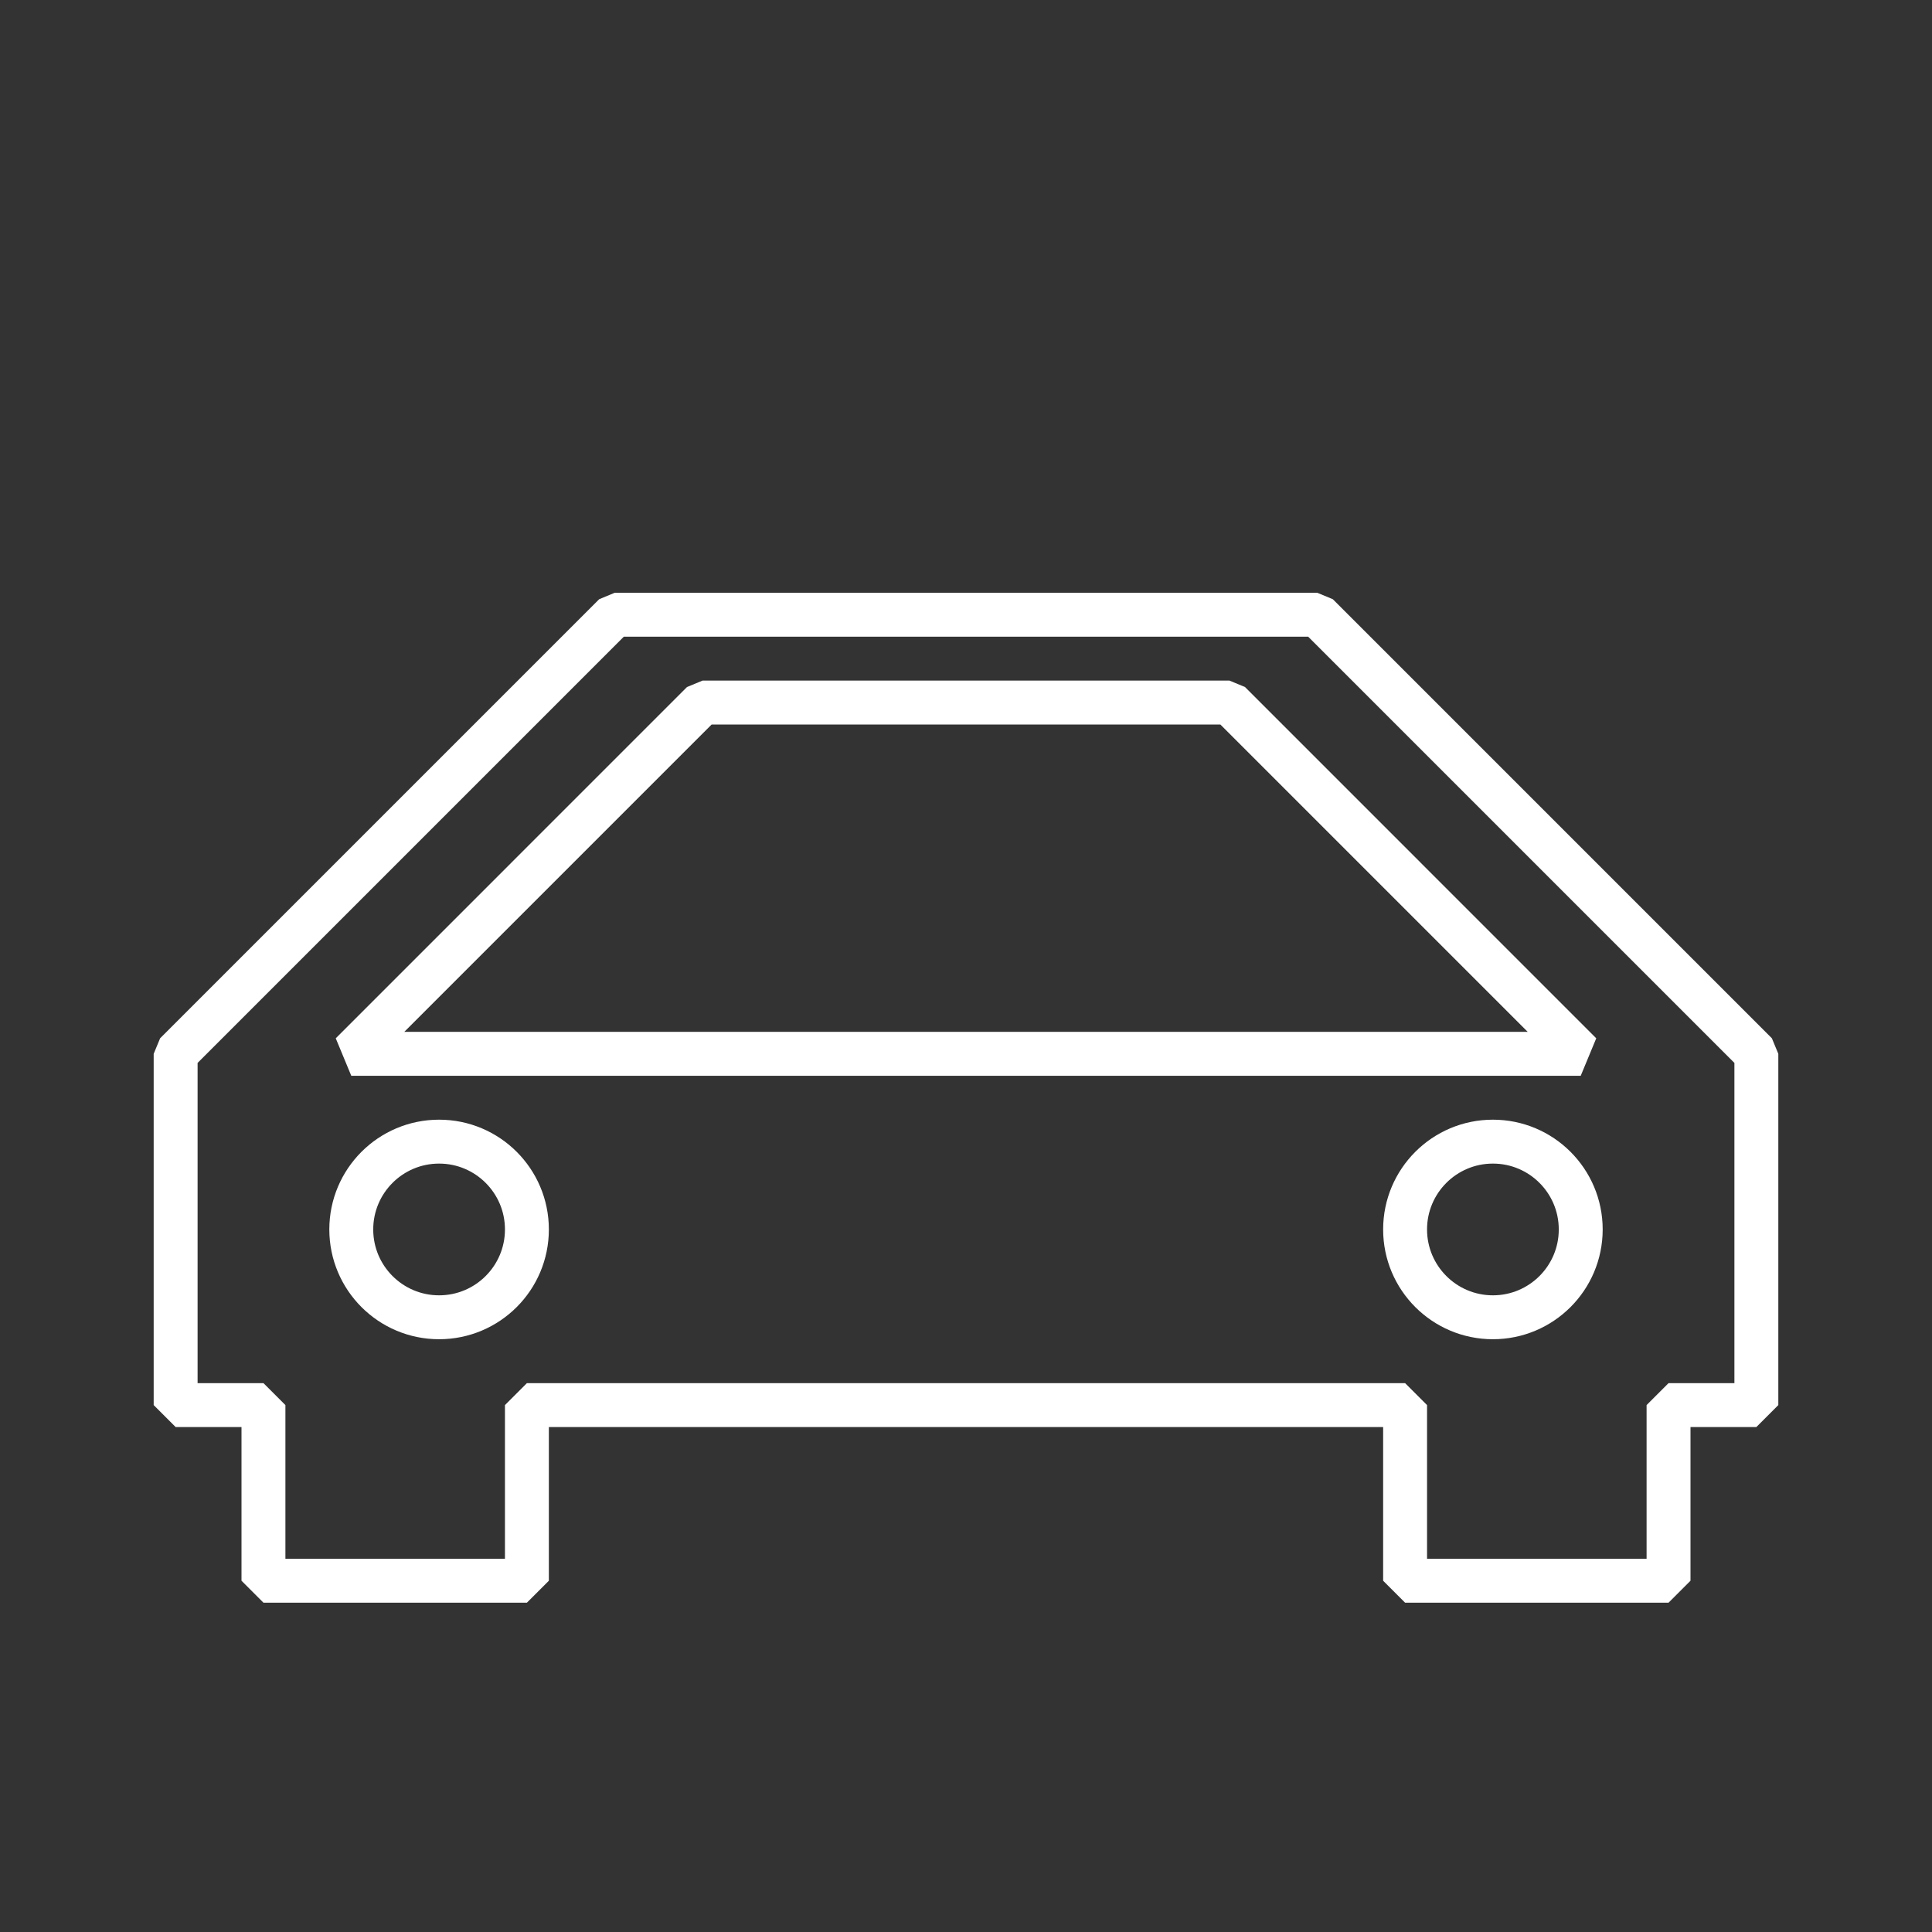 <svg  version="1.1" xmlns="http://www.w3.org/2000/svg" viewBox="0 0 22 22">
   <rect x="0" y="0" width="22" height="22" fill="#333333" stroke="none"/>
   <circle cx="5" cy="14" r="1" fill="none" stroke="#fff" stroke-width=".5"/>
   <circle cx="17" cy="14" r="1" fill="none" stroke="#fff" stroke-width=".5"/>
   <polyline points="7,7 15,7 20,12 20,16 19,16 19,18 16,18 16,16 6,16 6,18 3,18 3,16 2,16 2,12 7,7 15,7" fill="none" stroke="#fff" stroke-linejoin="bevel" stroke-width=".5"/>
   <polyline points="8,8 14,8 18,12 4,12 8,8 14,8" fill="none" stroke="#fff" stroke-linejoin="bevel" stroke-width=".5"/>

</svg>